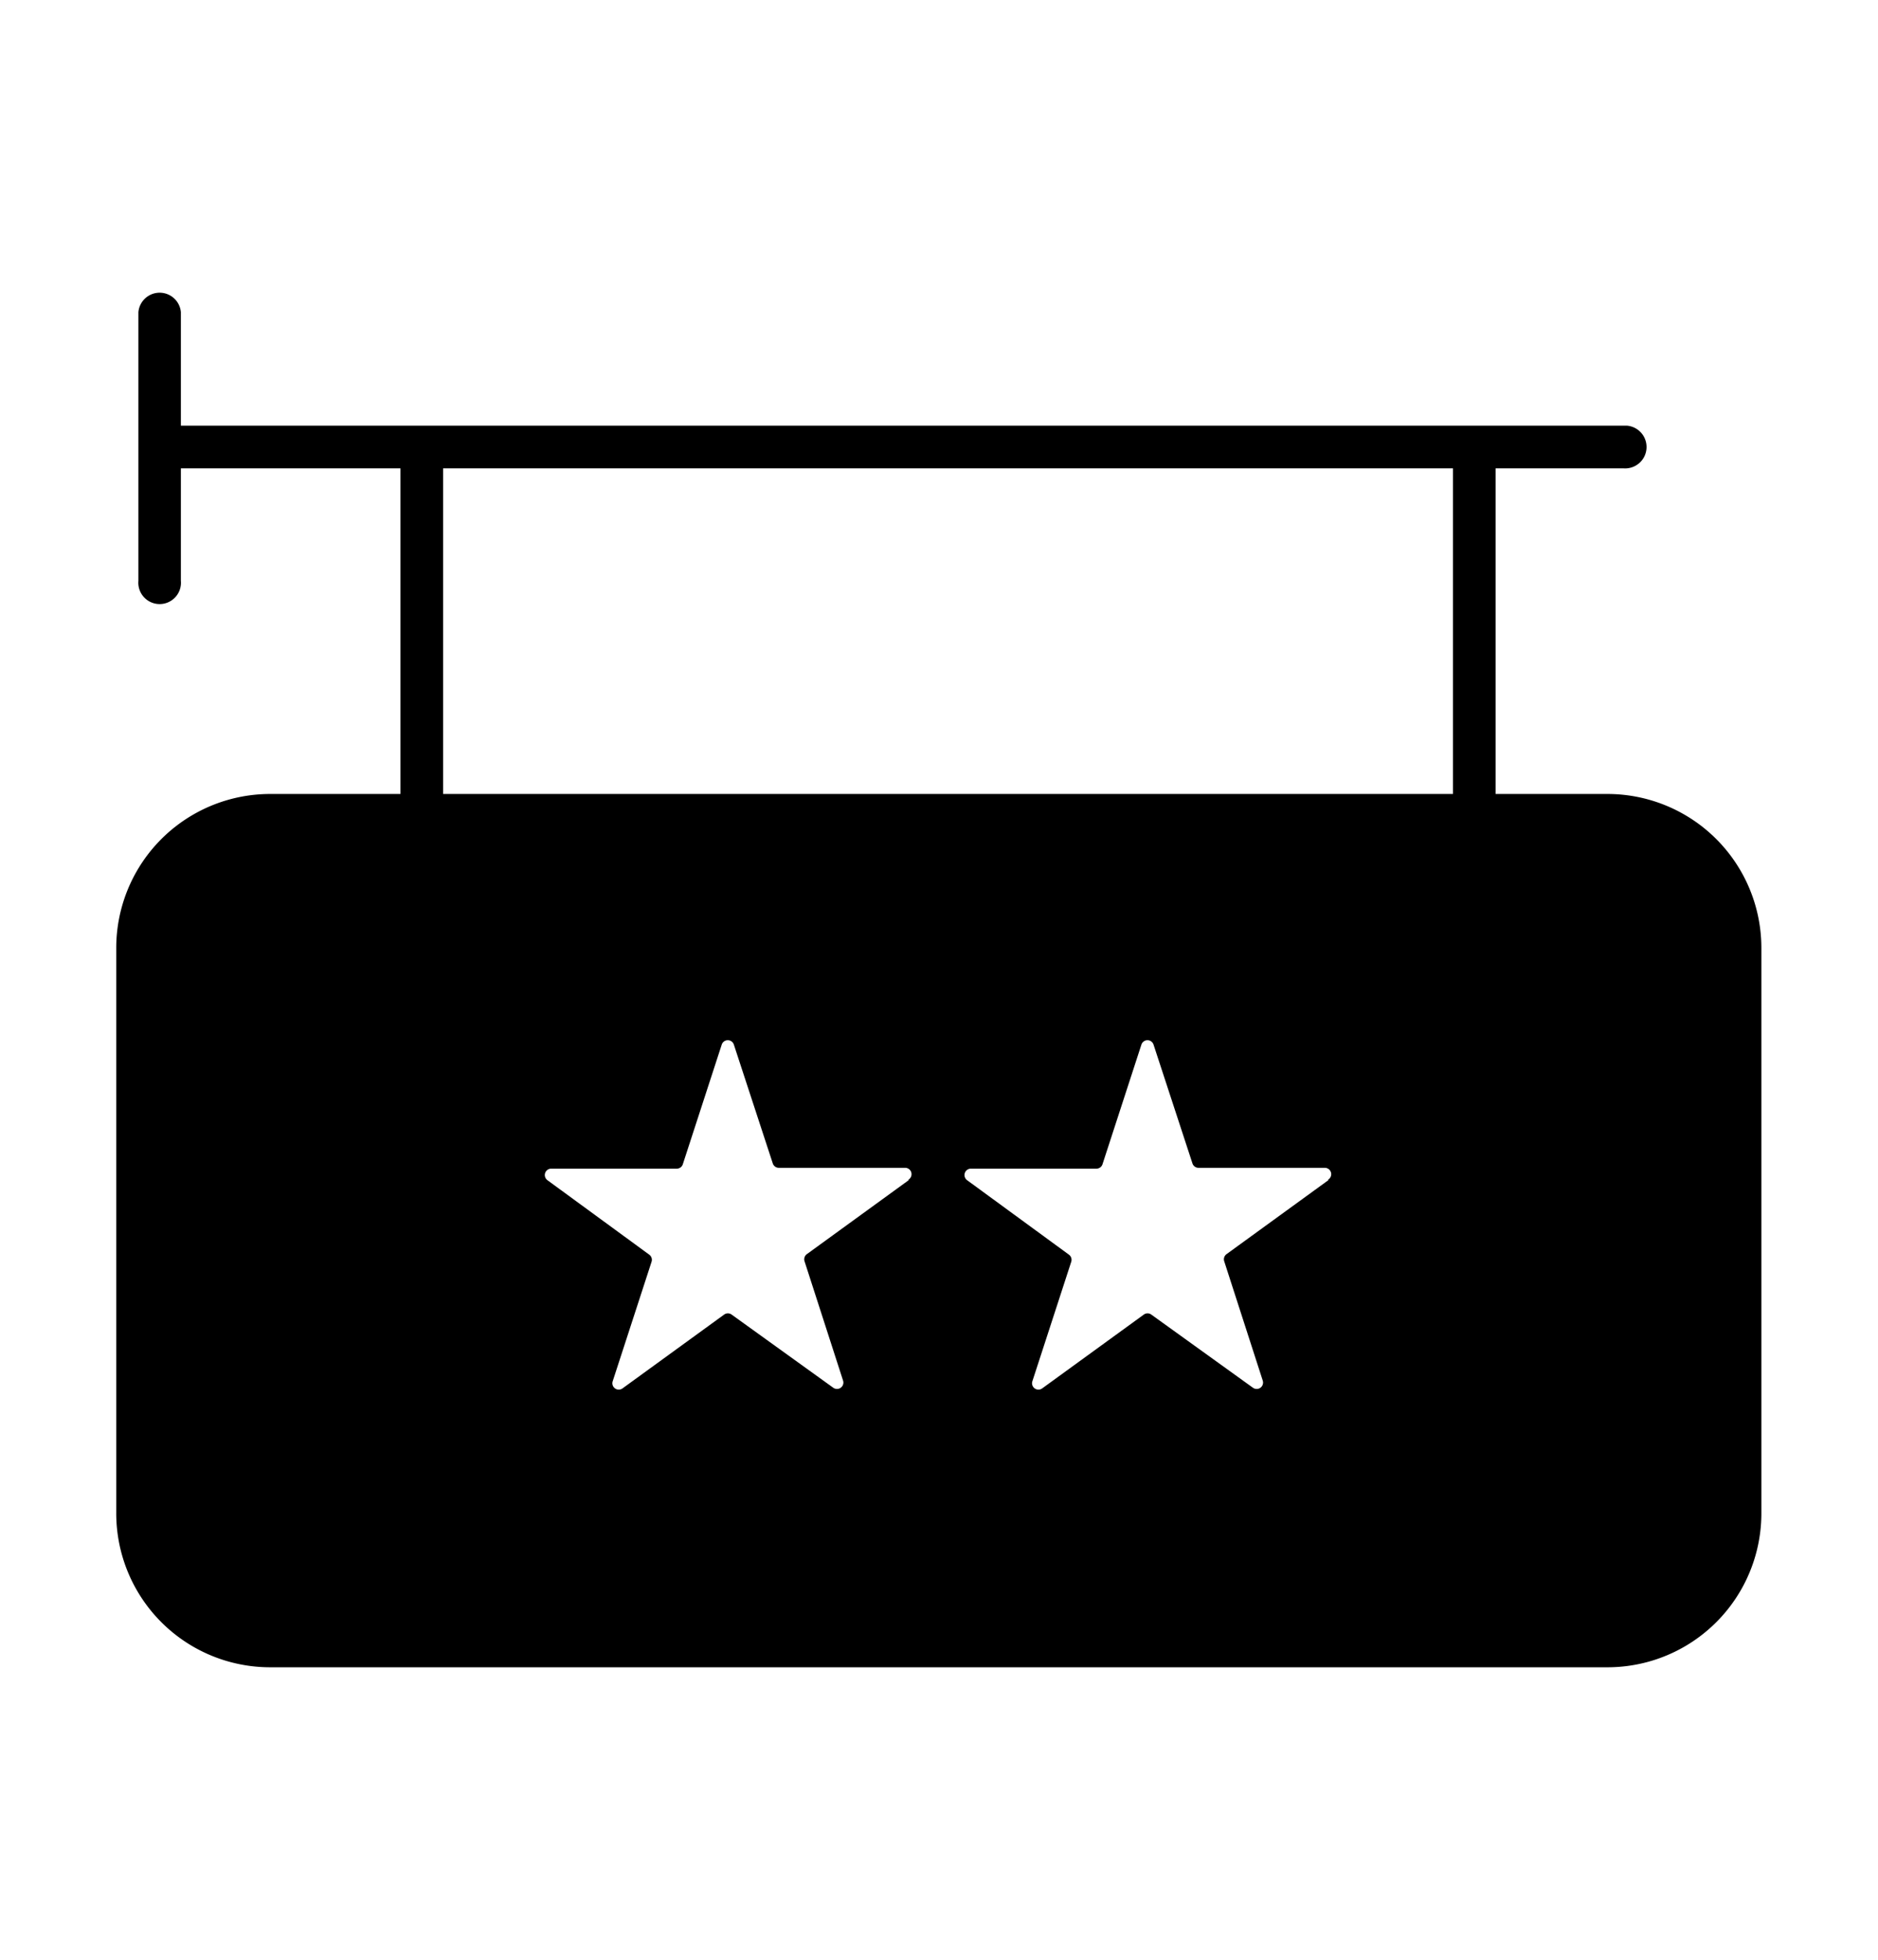 <?xml version="1.0" encoding="UTF-8" standalone="no"?>
<svg
   xmlns:dc="http://purl.org/dc/elements/1.1/"
   xmlns:cc="http://creativecommons.org/ns#"
   xmlns:rdf="http://www.w3.org/1999/02/22-rdf-syntax-ns#"
   xmlns:svg="http://www.w3.org/2000/svg"
   xmlns="http://www.w3.org/2000/svg"
   xmlns:sodipodi="http://sodipodi.sourceforge.net/DTD/sodipodi-0.dtd"
   xmlns:inkscape="http://www.inkscape.org/namespaces/inkscape"
   data-name="Layer 1"
   viewBox="0 0 98 102.25"
   x="0px"
   y="0px"
   version="1.1"
   id="svg10"
   sodipodi:docname="Hotel.svg"
   inkscape:version="0.92.5 (2060ec1f9f, 2020-04-08)">
  <defs
     id="defs14" />
  <sodipodi:namedview
     pagecolor="#ffffff"
     bordercolor="#666666"
     borderopacity="1"
     objecttolerance="10"
     gridtolerance="10"
     guidetolerance="10"
     inkscape:pageopacity="0"
     inkscape:pageshadow="2"
     inkscape:window-width="691"
     inkscape:window-height="480"
     id="namedview12"
     showgrid="false"
     inkscape:zoom="2.3080685"
     inkscape:cx="54.415784"
     inkscape:cy="51.125"
     inkscape:window-x="0"
     inkscape:window-y="0"
     inkscape:window-maximized="0"
     inkscape:current-layer="svg10" />
  <title
     id="title2">200 Hotel 2 stars</title>
  <g
     id="g19"
     transform="matrix(0.876,0,0,0.876,6.066,15.274)">
    <path
       id="path4"
       transform="translate(-1,-9.16)"
       d="M 89.84,39 H 83.17 V 19.61 h 7.6 A 1.275,1.275 0 0 0 91,17.07 H 4.85 v -6.76 a 1.27,1.27 0 0 0 -2.53,0 v 16 a 1.27,1.27 0 1 0 2.53,0 v -6.7 H 17.93 V 39 H 10.16 A 9.17,9.17 0 0 0 1,48.18 V 81.79 A 9.17,9.17 0 0 0 10.16,91 H 89.84 A 9.17,9.17 0 0 0 99,81.79 V 48.18 A 9.17,9.17 0 0 0 89.84,39 Z M 20.47,19.61 H 80.63 V 39 H 20.47 Z M 48.2,62 42.14,66.4 A 0.38,0.38 0 0 0 42,66.82 l 2.3,7.12 a 0.38,0.38 0 0 1 -0.58,0.42 L 37.66,70 a 0.38,0.38 0 0 0 -0.45,0 l -6.06,4.4 a 0.38,0.38 0 0 1 -0.58,-0.42 l 2.32,-7.13 A 0.38,0.38 0 0 0 32.75,66.43 L 26.69,62 a 0.38,0.38 0 0 1 0.22,-0.69 h 7.48 a 0.38,0.38 0 0 0 0.36,-0.26 l 2.32,-7.13 a 0.38,0.38 0 0 1 0.72,0 L 40.11,61 a 0.38,0.38 0 0 0 0.36,0.26 H 48 a 0.38,0.38 0 0 1 0.2,0.7 z m 25,0 -6.06,4.4 A 0.38,0.38 0 0 0 67,66.82 l 2.3,7.12 a 0.38,0.38 0 0 1 -0.58,0.42 L 62.66,70 a 0.38,0.38 0 0 0 -0.45,0 l -6.06,4.4 a 0.38,0.38 0 0 1 -0.58,-0.42 l 2.32,-7.13 A 0.38,0.38 0 0 0 57.75,66.43 L 51.69,62 a 0.38,0.38 0 0 1 0.22,-0.69 h 7.48 a 0.38,0.38 0 0 0 0.36,-0.26 l 2.32,-7.13 a 0.38,0.38 0 0 1 0.72,0 L 65.11,61 a 0.38,0.38 0 0 0 0.36,0.26 H 73 a 0.38,0.38 0 0 1 0.2,0.7 z"
       inkscape:connector-curvature="0" />
  </g>
</svg>

